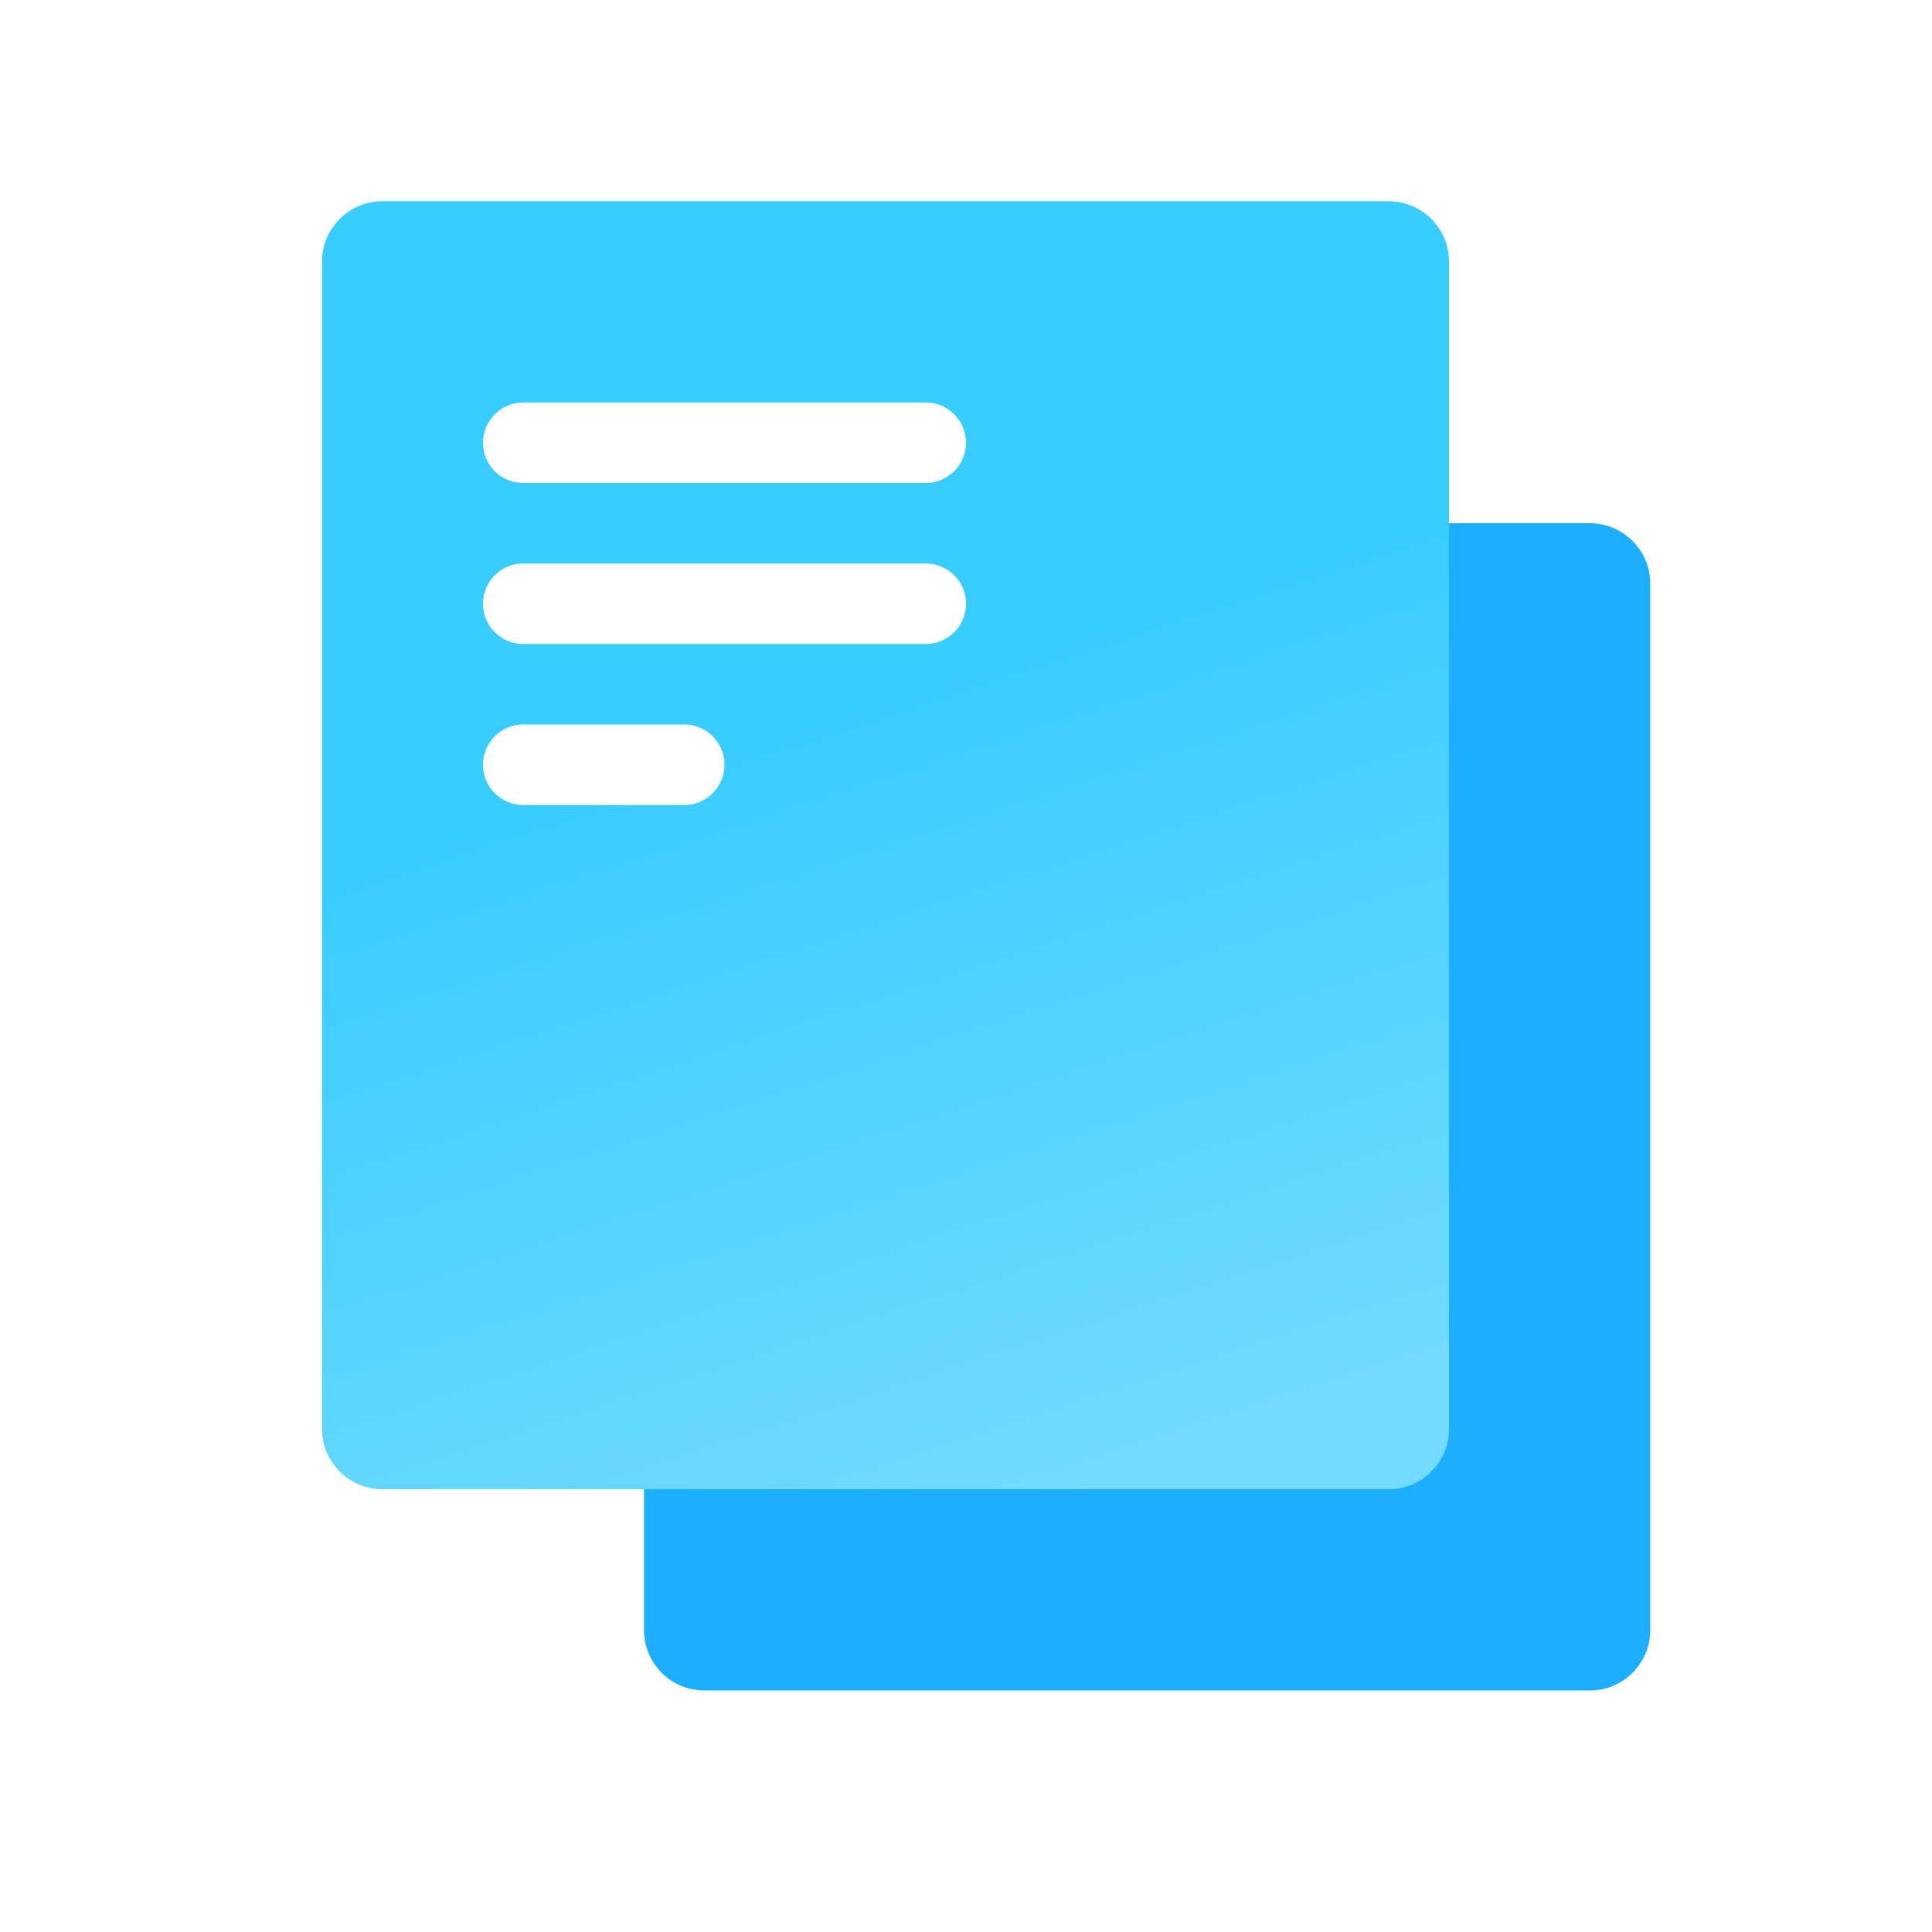 <svg viewBox="0 0 48 48" width="48" height="48" fill="none" xmlns="http://www.w3.org/2000/svg">
  <path d="M24.024 22.28C24.852 22.28 25.524 21.608 25.524 20.78V14.5C25.524 13.672 26.195 13 27.024 13H39.5C40.328 13 41 13.672 41 14.5V40.5C41 41.328 40.328 42 39.5 42H17.5C16.672 42 16 41.328 16 40.5V23.78C16 22.952 16.672 22.28 17.5 22.28H24.024Z" fill="#1DAEFF"></path>
  <path 
    fill-rule="evenodd" 
    clip-rule="evenodd" 
    d="M9.5 5C8.672 5 8 5.672 8 6.5V35.5C8 36.328 8.672 37 9.5 37H34.5C35.328 37 36 36.328 36 35.5V6.5C36 5.672 35.328 5 34.5 5H9.5ZM13 10C12.448 10 12 10.448 12 11C12 11.552 12.448 12 13 12H23C23.552 12 24 11.552 24 11C24 10.448 23.552 10 23 10H13ZM12 15C12 14.448 12.448 14 13 14H23C23.552 14 24 14.448 24 15C24 15.552 23.552 16 23 16H13C12.448 16 12 15.552 12 15ZM13 18C12.448 18 12 18.448 12 19C12 19.552 12.448 20 13 20H17C17.552 20 18 19.552 18 19C18 18.448 17.552 18 17 18H13Z" 
    fill="url(#paint0_linear_6574_17616)"
  ></path>
  <defs>
    <linearGradient id="paint0_linear_6574_17616" x1="22" y1="17" x2="28.5" y2="37" gradientUnits="userSpaceOnUse">
      <stop stop-color="#38CCFF"></stop>
      <stop offset="1" stop-color="#73DBFF"></stop>
    </linearGradient>
  </defs>
</svg>
